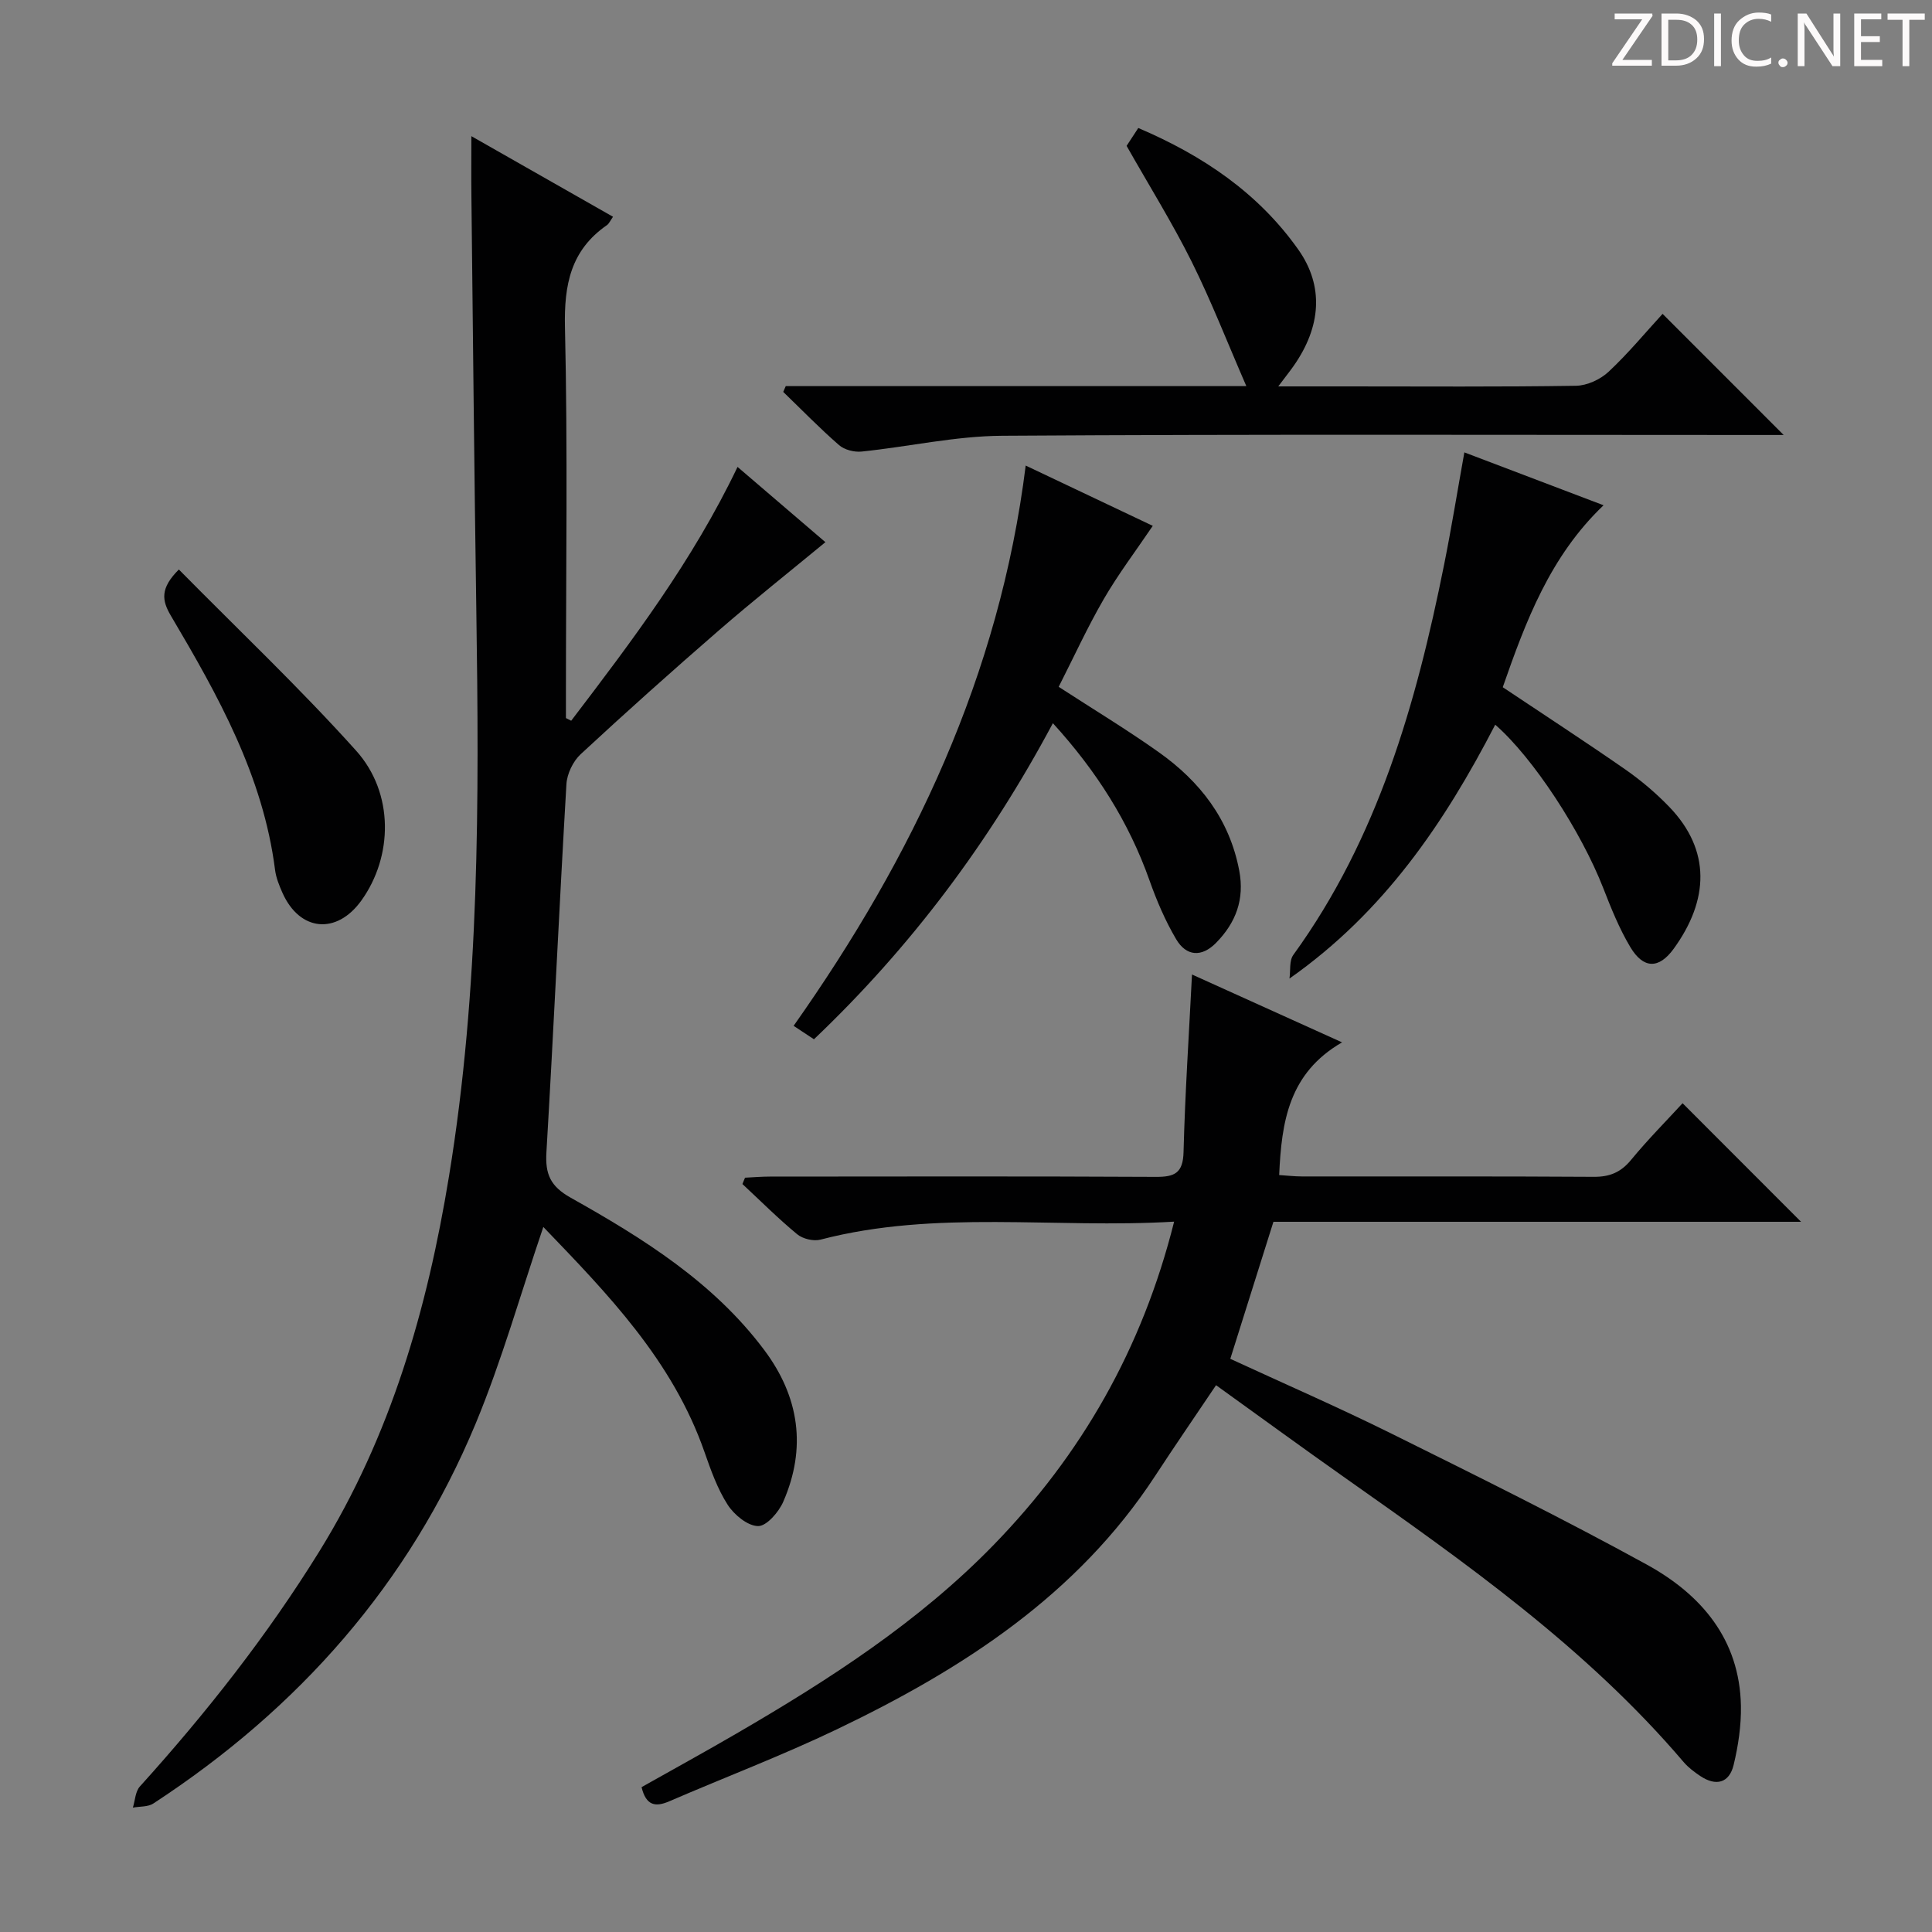 <svg enable-background="new 0 0 400 400" viewBox="0 0 400 400" xmlns="http://www.w3.org/2000/svg"><rect x="0" y="0" width="400" height="400" fill="#808080" stroke="none"/><g fill="#fcfafa"><path d="m342.2 3.2-6.3 9.2h6.1v1.2h-8.2v-.5l6.2-9.1h-5.7v-1.2h7.8v.4z"/><path d="m344 13.7v-10.9h3.1c1.6 0 3 .5 4.1 1.4 1.1 1 1.6 2.2 1.6 3.9s-.5 3-1.6 4-2.5 1.5-4.2 1.5h-3zm1.4-9.6v8.4h1.6c1.4 0 2.5-.4 3.2-1.1.8-.8 1.2-1.8 1.2-3.2s-.4-2.4-1.2-3.1-1.8-1-3.1-1z"/><path d="m356.3 2.8v10.9h-1.4v-10.9z"/><path d="m366.6 13.2c-.8.4-1.8.6-3 .6-1.6 0-2.8-.5-3.7-1.5s-1.4-2.3-1.4-3.9c0-1.7.5-3.2 1.6-4.2s2.4-1.6 4-1.6c1 0 1.9.1 2.6.4v1.5c-.8-.4-1.6-.6-2.6-.6-1.2 0-2.2.4-3 1.2s-1.1 1.9-1.1 3.3c0 1.3.4 2.3 1.1 3.1s1.6 1.1 2.8 1.1c1.1 0 2-.2 2.8-.7v1.3z"/><path d="m368.2 13c0-.3.1-.5.3-.6.2-.2.4-.3.6-.3.3 0 .5.1.7.3s.3.4.3.6-.1.5-.3.6c-.2.2-.4.3-.7.3s-.5-.1-.6-.3c-.2-.2-.3-.4-.3-.6z"/><path d="m381.1 13.7h-1.7l-5.5-8.4c-.2-.2-.3-.5-.4-.7 0 .2.1.8.1 1.5v7.6h-1.4v-10.9h1.8l5.3 8.3c.3.4.4.6.4.8 0-.3-.1-.8-.1-1.6v-7.5h1.4v10.9z"/><path d="m389.7 13.7h-5.8v-10.9h5.6v1.2h-4.2v3.5h3.9v1.2h-3.9v3.7h4.4z"/><path d="m398.4 4.1h-3.1v9.6h-1.4v-9.6h-3.1v-1.3h7.7v1.3z"/></g><path d="m112.49 254.03c-4.72 13.87-8.57 27.59-13.99 40.66-13.81 33.25-36.72 59.1-66.76 78.71-1.12.73-2.81.58-4.23.85.46-1.48.51-3.34 1.45-4.38 13.75-15.22 26.38-31.26 37.19-48.73 14.77-23.88 22.32-50.17 26.81-77.61 6.36-38.79 6.24-77.86 5.66-116.97-.43-28.64-.7-57.27-1.02-85.91-.05-3.97-.01-7.94-.01-12.46 9.59 5.45 19.26 10.96 29.33 16.69-.56.78-.81 1.41-1.26 1.73-7.5 5.19-8.89 12.34-8.69 21.15.58 25.15.2 50.32.2 75.48v5.43c.36.18.73.37 1.09.55 12.57-16.5 25.1-33.02 34.44-52.55 6.38 5.47 12.69 10.87 18.19 15.58-7.58 6.25-14.94 12.09-22.04 18.25-9.68 8.4-19.24 16.94-28.64 25.66-1.58 1.47-2.82 4.07-2.94 6.22-1.49 25.39-2.64 50.8-4.14 76.19-.27 4.51.81 7.03 4.99 9.38 14.97 8.41 29.57 17.48 40.11 31.56 7.26 9.69 8.8 20.27 3.93 31.42-.94 2.15-3.46 5.06-5.21 5.03-2.16-.03-4.95-2.33-6.29-4.41-2.12-3.3-3.48-7.15-4.79-10.89-6.61-19-20.13-32.85-33.38-46.63z" fill="#010102"/><path d="m243.09 252.93c-24.87 1.48-49.25-2.52-73.21 3.72-1.45.38-3.67-.15-4.83-1.11-3.95-3.26-7.59-6.91-11.34-10.4.18-.44.36-.87.54-1.31 1.7-.08 3.4-.23 5.1-.23 26.66-.02 53.32-.08 79.98.06 3.9.02 5.6-.81 5.71-5.14.31-12.08 1.11-24.14 1.75-36.76 9.78 4.43 19.81 8.96 31.07 14.05-11.03 6.37-12.53 16.42-13.02 27.47 1.51.1 3.09.28 4.66.29 20.16.02 40.32-.05 60.48.08 3.3.02 5.59-.93 7.71-3.5 3.47-4.22 7.35-8.12 10.67-11.74 8.3 8.31 16.45 16.46 24.53 24.55-36.04 0-72.73 0-109.24 0-3.04 9.66-5.92 18.79-8.93 28.37 10.97 5.07 22.36 10.02 33.46 15.53 17.71 8.78 35.43 17.55 52.75 27.06 11.27 6.19 19.26 15.47 19.51 29.28.07 4.07-.55 8.24-1.51 12.21-.91 3.78-3.67 4.46-6.9 2.3-1.24-.83-2.48-1.76-3.44-2.88-20.08-23.59-45.12-41.25-70.18-58.91-8.83-6.22-17.54-12.59-26.64-19.13-4.31 6.41-8.51 12.51-12.56 18.71-16.17 24.77-39.95 40.08-65.89 52.51-11.37 5.45-23.2 9.94-34.78 14.94-2.84 1.22-4.78.91-5.71-2.94 6.42-3.62 13.07-7.27 19.62-11.08 19.18-11.15 37.82-23.15 53.36-39.16 18.04-18.59 30.65-40.4 37.28-66.84z" fill="#010102"/><path d="m162.68 79.94h95.36c-3.98-9.15-7.28-17.65-11.32-25.77-4-8.02-8.76-15.66-13.47-23.97.55-.85 1.41-2.16 2.42-3.7 13.36 5.7 24.82 13.43 33.12 25.16 5.35 7.55 4.76 15.97-.99 24.15-.82 1.16-1.71 2.27-3.15 4.19h14.17c15.83 0 31.65.12 47.48-.13 2.29-.04 5.04-1.31 6.74-2.9 4.09-3.83 7.69-8.19 11.18-11.99 8.45 8.45 16.63 16.64 25.07 25.08-1.45 0-3.16 0-4.87 0-52.31 0-104.62-.18-156.92.16-9.71.06-19.39 2.27-29.1 3.27-1.52.16-3.56-.35-4.68-1.33-4.01-3.49-7.73-7.32-11.56-11.02.16-.4.34-.8.52-1.2z" fill="#010102"/><path d="m212.36 96.39c9.32 4.42 17.98 8.53 26.31 12.48-3.54 5.23-7.16 10.01-10.14 15.15-3.41 5.88-6.24 12.09-9.34 18.18 7.13 4.63 14.09 8.83 20.7 13.52 8.53 6.05 14.66 13.88 16.68 24.52 1.13 5.97-.7 10.79-4.78 14.95-3.01 3.07-6.19 2.81-8.29-.75-2.25-3.82-4.03-7.98-5.51-12.17-4.28-12.08-10.95-22.6-20-32.54-13.16 24.65-29.39 46.34-49.47 65.44-1.34-.88-2.54-1.67-4.21-2.78 24.68-34.98 42.62-72.53 48.05-116z" fill="#010102"/><path d="m309.57 150.04c-10.56 20.42-23.08 38.85-42.6 52.56.24-1.65-.07-3.7.8-4.9 17.52-24.17 25.44-52.03 31.2-80.71 1.53-7.6 2.76-15.26 4.21-23.33 9.58 3.64 18.85 7.16 28.82 10.95-11.09 10.58-16.11 24.02-20.87 37.67 8.57 5.73 17.06 11.25 25.36 17.02 3.26 2.27 6.35 4.89 9.11 7.75 8.67 9 8.22 19.32.92 29.38-3.09 4.26-6.29 4.16-8.99-.36-2.28-3.82-3.97-8.03-5.59-12.19-4.57-11.71-14.45-26.93-22.37-33.84z" fill="#010102"/><path d="m37.03 117.91c12.41 12.58 25.08 24.57 36.7 37.51 7.91 8.81 7.62 21.93 1.09 31.02-5.13 7.14-12.77 6.41-16.34-1.59-.67-1.51-1.32-3.11-1.53-4.73-2.47-19.48-11.82-36.15-21.56-52.62-1.89-3.19-2.27-5.69 1.64-9.59z" fill="#010102"/></svg>